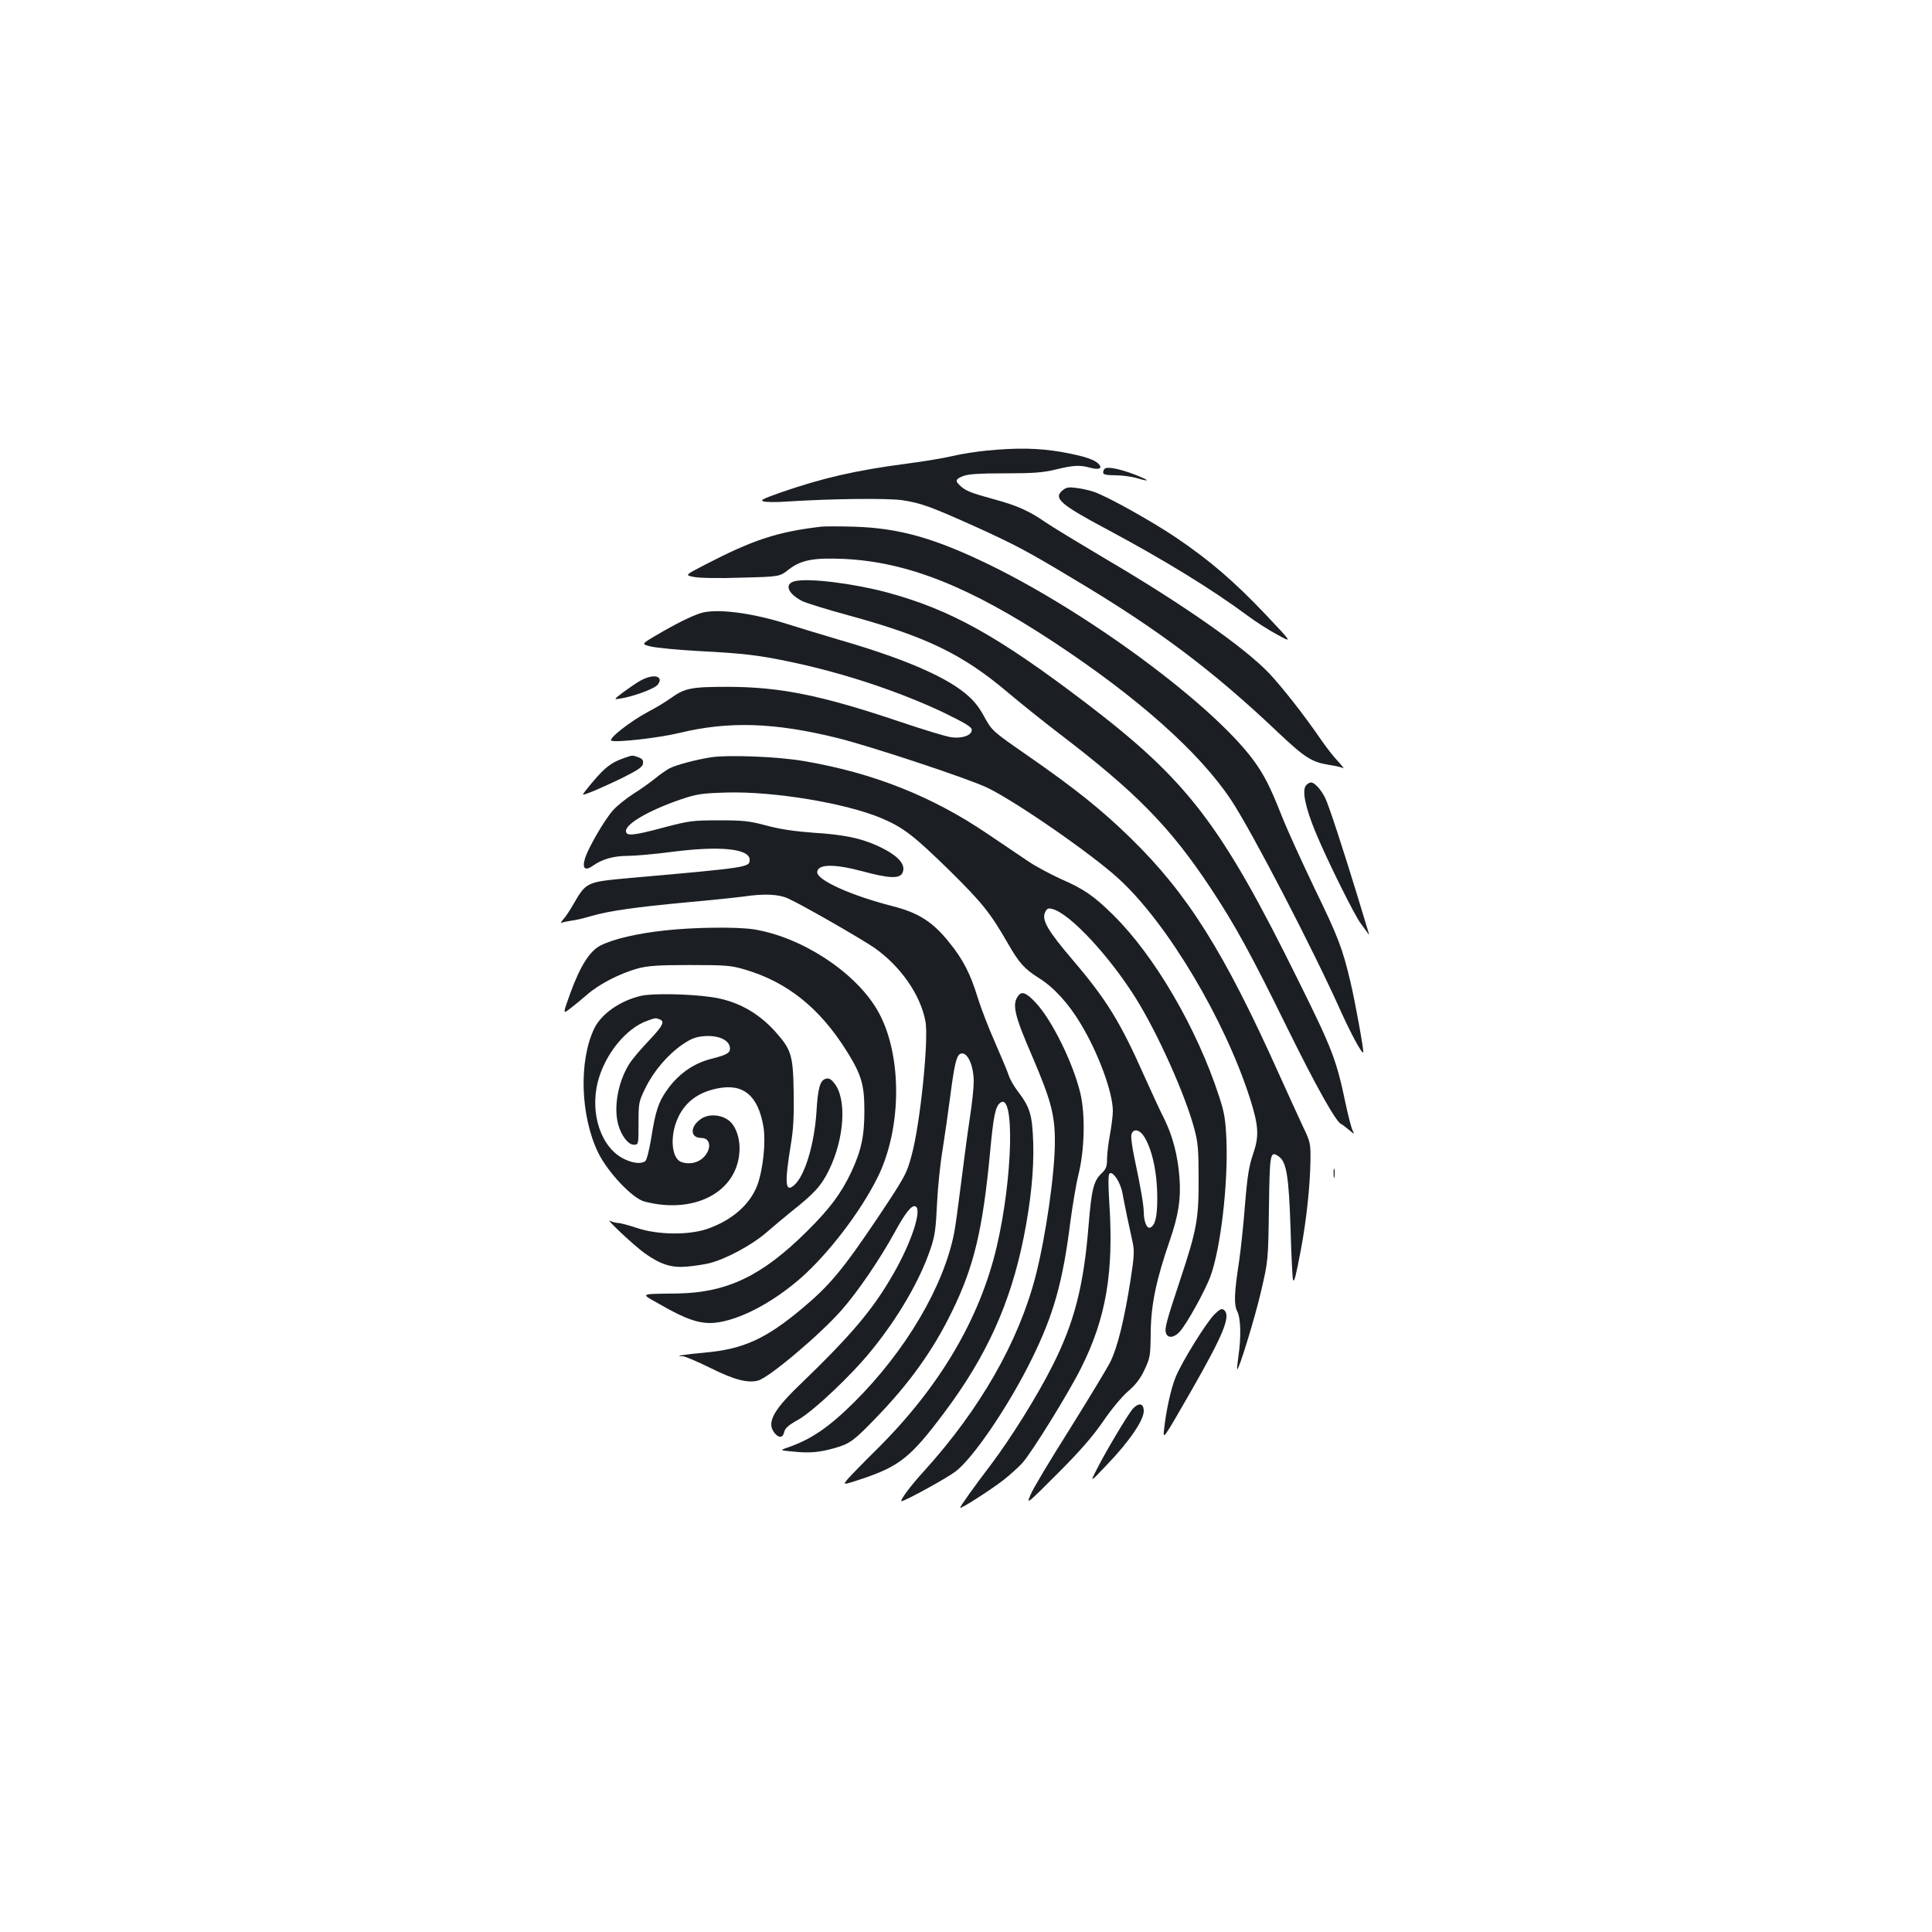 <?xml version="1.0" standalone="no"?>
<!DOCTYPE svg PUBLIC "-//W3C//DTD SVG 20010904//EN"
 "http://www.w3.org/TR/2001/REC-SVG-20010904/DTD/svg10.dtd">
<svg version="1.0" xmlns="http://www.w3.org/2000/svg"
 width="1000pt" height="1000pt" viewBox="0 0 1000 1000"
 preserveAspectRatio="xMidYMid meet">
<g transform="translate(0,1000) scale(0.1,-0.1)"
fill="#1b1f23" stroke="none">
<path d="M5110 7668 c-52 -5 -132 -17 -178 -28 -46 -11 -154 -29 -240 -40
-266 -35 -434 -74 -651 -149 -96 -34 -109 -41 -87 -47 15 -3 68 -4 119 0 235
15 516 18 597 7 98 -15 145 -32 383 -139 202 -92 263 -124 504 -269 432 -257
719 -472 1056 -792 141 -133 175 -155 266 -170 34 -5 67 -13 74 -17 6 -4 -7
13 -29 37 -23 24 -63 76 -89 114 -85 124 -196 265 -263 337 -127 135 -453 363
-861 602 -128 76 -263 158 -300 183 -83 58 -146 86 -263 118 -121 33 -148 44
-175 68 -31 28 -29 36 12 53 26 10 80 14 217 14 148 0 198 4 263 20 91 22 124
24 178 9 44 -12 64 -4 46 17 -21 25 -79 44 -197 65 -120 20 -225 22 -382 7z"/>
<path d="M5718 7574 c-5 -4 -8 -13 -8 -21 0 -9 17 -13 63 -13 35 0 86 -7 112
-15 74 -22 65 -11 -15 20 -76 29 -140 41 -152 29z"/>
<path d="M5501 7463 c-51 -41 -15 -73 229 -203 297 -159 540 -308 728 -447 42
-32 112 -76 155 -99 77 -42 77 -42 -60 103 -165 174 -293 284 -468 402 -130
87 -349 209 -422 235 -21 7 -61 17 -89 20 -41 6 -54 4 -73 -11z"/>
<path d="M4250 7274 c-228 -27 -352 -68 -603 -198 -102 -53 -102 -53 -57 -62
25 -6 133 -8 245 -4 200 5 200 5 247 42 65 50 129 62 288 55 328 -16 648 -143
1085 -431 437 -288 755 -572 918 -818 108 -164 425 -774 571 -1101 52 -114
105 -212 112 -204 5 4 -43 269 -66 364 -41 174 -63 232 -185 483 -67 140 -144
309 -170 375 -61 155 -93 216 -147 290 -212 287 -848 758 -1363 1010 -288 140
-471 192 -707 199 -73 2 -149 2 -168 0z"/>
<path d="M4115 6992 c-57 -13 -39 -64 37 -103 20 -10 126 -43 236 -73 407
-111 595 -202 832 -403 58 -49 175 -143 261 -209 399 -304 577 -486 784 -799
128 -193 211 -345 400 -730 146 -296 251 -484 277 -493 5 -2 23 -16 40 -30 27
-23 30 -24 20 -5 -7 12 -23 74 -37 140 -48 229 -69 283 -245 638 -401 812
-573 1035 -1100 1437 -459 349 -701 483 -1030 572 -173 46 -403 75 -475 58z"/>
<path d="M3625 6826 c-49 -16 -126 -54 -228 -114 -78 -46 -78 -46 -29 -58 27
-7 141 -18 252 -24 230 -12 306 -21 472 -56 277 -58 567 -155 796 -264 110
-54 142 -73 142 -88 0 -28 -50 -46 -106 -38 -26 3 -146 40 -268 81 -404 136
-614 179 -886 180 -193 0 -225 -6 -300 -60 -25 -18 -76 -49 -115 -69 -92 -49
-211 -142 -190 -150 27 -10 248 15 350 40 256 62 492 55 820 -26 173 -43 680
-211 777 -258 148 -72 543 -345 680 -472 250 -229 547 -726 678 -1136 45 -142
48 -194 16 -287 -21 -61 -30 -115 -42 -264 -8 -104 -22 -233 -30 -288 -26
-170 -28 -227 -10 -263 18 -35 21 -130 6 -232 -5 -35 -8 -65 -6 -67 7 -8 91
264 123 402 37 160 37 160 41 432 4 288 6 298 51 267 40 -28 52 -102 61 -377
4 -142 10 -261 13 -263 7 -8 13 14 41 161 28 149 47 327 49 459 1 86 -1 96
-37 171 -21 44 -78 170 -128 280 -283 630 -472 931 -769 1220 -149 145 -285
254 -530 424 -183 127 -184 128 -225 202 -29 54 -57 87 -100 122 -112 91 -332
184 -659 278 -77 23 -194 58 -260 79 -185 59 -370 82 -450 56z"/>
<path d="M3313 6476 c-23 -13 -63 -41 -90 -61 -48 -37 -48 -37 -8 -30 62 10
163 47 185 67 11 10 17 25 14 33 -9 22 -53 18 -101 -9z"/>
<path d="M3229 6076 c-74 -26 -109 -56 -201 -172 -17 -22 -17 -22 35 -2 28 11
99 43 157 71 82 41 106 57 108 74 3 17 -3 26 -23 33 -32 12 -31 12 -76 -4z"/>
<path d="M3678 6080 c-80 -13 -177 -39 -213 -57 -16 -9 -50 -32 -75 -53 -25
-20 -75 -56 -112 -79 -37 -24 -85 -62 -106 -86 -44 -50 -127 -193 -144 -248
-16 -52 0 -67 41 -38 47 34 108 51 180 51 36 0 140 9 231 21 249 32 400 16
400 -41 0 -39 -1 -40 -625 -95 -220 -20 -221 -21 -287 -135 -17 -30 -40 -65
-52 -78 -14 -15 -15 -21 -5 -17 8 3 30 7 49 10 19 2 65 13 102 24 90 26 227
46 498 71 124 11 255 25 292 30 103 15 177 12 226 -10 72 -32 383 -211 448
-256 135 -95 238 -242 264 -380 18 -92 -27 -531 -71 -692 -25 -96 -36 -115
-174 -322 -184 -274 -251 -354 -396 -475 -187 -156 -302 -208 -500 -226 -111
-10 -165 -19 -114 -19 10 0 74 -27 141 -60 122 -61 193 -80 247 -66 55 13 324
240 434 366 85 97 197 262 273 400 57 105 91 147 110 135 32 -20 -23 -186
-114 -345 -108 -189 -216 -317 -492 -583 -140 -135 -170 -199 -118 -252 21
-20 37 -15 44 16 4 17 25 35 69 59 78 43 279 232 384 363 138 170 248 360 303
522 23 67 28 105 34 235 4 85 17 211 29 280 11 69 29 195 40 280 20 154 31
202 49 214 35 21 72 -53 72 -143 0 -32 -9 -116 -20 -187 -11 -71 -31 -221 -45
-334 -14 -113 -30 -230 -36 -260 -54 -278 -251 -612 -517 -877 -132 -131 -224
-194 -347 -236 -40 -14 -40 -14 38 -21 80 -8 130 -3 208 19 77 22 99 38 209
152 176 181 301 355 399 558 113 231 158 422 196 825 17 183 27 231 51 251 77
64 67 -385 -17 -744 -88 -375 -298 -730 -624 -1052 -62 -61 -126 -127 -144
-147 -31 -36 -31 -36 69 -3 196 66 253 111 425 340 221 294 345 568 414 912
37 186 53 349 49 487 -5 146 -16 184 -81 269 -19 25 -41 63 -47 84 -7 21 -39
97 -70 168 -32 72 -72 175 -89 230 -37 122 -76 199 -147 286 -85 107 -160 155
-295 189 -214 55 -389 134 -389 175 0 43 87 45 235 5 133 -36 190 -39 205 -10
23 44 -21 93 -128 142 -88 40 -174 58 -334 68 -94 7 -171 18 -241 37 -89 24
-120 27 -247 27 -135 0 -155 -3 -284 -37 -161 -43 -196 -46 -196 -18 0 38 122
108 283 163 83 28 106 32 242 36 243 6 611 -55 795 -132 116 -49 169 -90 356
-273 169 -167 210 -218 303 -380 56 -97 83 -128 158 -175 78 -49 153 -131 216
-236 91 -150 167 -356 167 -452 0 -25 -7 -80 -15 -123 -8 -43 -15 -100 -15
-126 0 -38 -5 -52 -26 -72 -43 -40 -54 -80 -70 -277 -25 -309 -74 -499 -187
-722 -79 -157 -216 -376 -318 -511 -89 -117 -159 -215 -159 -223 0 -9 164 96
226 145 34 27 77 66 96 87 48 53 241 365 304 492 129 257 169 494 146 850 -6
90 -6 149 0 155 16 17 56 -41 67 -97 13 -70 38 -190 53 -256 10 -45 9 -73 -10
-195 -33 -210 -68 -352 -105 -426 -18 -36 -114 -194 -212 -351 -99 -157 -190
-308 -201 -337 -22 -52 -21 -51 140 110 117 117 182 192 235 269 42 62 97 128
128 155 40 34 65 66 87 113 29 62 31 72 32 195 2 143 28 269 98 472 46 133 59
217 51 327 -9 117 -35 216 -80 307 -21 41 -66 139 -102 219 -125 282 -197 398
-373 604 -126 148 -159 204 -141 243 10 21 16 24 38 18 90 -22 298 -246 435
-467 113 -182 253 -496 299 -668 20 -73 23 -111 23 -260 1 -209 -10 -267 -94
-520 -72 -217 -83 -256 -75 -280 9 -28 42 -25 71 7 36 39 133 214 160 289 52
143 91 475 82 703 -5 107 -10 141 -38 226 -114 351 -333 727 -547 938 -102
101 -154 136 -271 187 -53 24 -128 64 -167 90 -38 26 -135 91 -215 145 -285
193 -589 314 -945 375 -135 24 -396 34 -487 20z m2240 -1957 c44 -65 72 -188
72 -325 0 -97 -11 -142 -37 -152 -17 -7 -33 32 -33 82 -1 39 -15 122 -49 282
-11 52 -18 105 -15 117 8 31 38 29 62 -4z"/>
<path d="M6760 5935 c-22 -26 -4 -113 49 -242 59 -143 205 -437 235 -474 11
-15 26 -35 33 -45 10 -16 11 -14 3 11 -5 17 -28 91 -50 165 -77 252 -153 485
-171 520 -21 43 -55 80 -73 80 -8 0 -19 -7 -26 -15z"/>
<path d="M3441 5184 c-141 -15 -265 -44 -331 -77 -57 -28 -106 -105 -159 -250
-38 -106 -38 -106 -2 -79 20 15 60 48 90 74 62 54 168 109 261 135 53 14 104
18 270 18 185 0 213 -2 284 -23 220 -64 390 -200 530 -425 75 -120 90 -172 90
-307 0 -131 -16 -205 -68 -317 -54 -113 -111 -189 -231 -308 -230 -228 -410
-315 -665 -320 -207 -3 -197 2 -95 -56 137 -79 207 -102 282 -96 126 12 298
101 448 232 141 124 307 340 395 516 132 261 131 654 -2 876 -117 196 -392
374 -638 413 -87 13 -307 11 -459 -6z"/>
<path d="M3320 4846 c-108 -24 -207 -93 -244 -169 -81 -168 -72 -453 20 -643
50 -102 177 -236 239 -253 256 -67 476 46 492 253 6 73 -19 144 -61 171 -41
27 -96 29 -134 6 -61 -39 -63 -101 -2 -101 49 0 55 -57 11 -101 -29 -29 -76
-38 -116 -23 -42 17 -56 103 -31 188 32 105 104 169 218 192 134 28 211 -35
239 -195 14 -79 -1 -223 -31 -305 -38 -101 -132 -183 -260 -227 -97 -33 -256
-31 -363 5 -42 14 -87 26 -98 26 -11 0 -29 5 -41 11 -29 15 126 -130 178 -167
82 -59 140 -77 218 -70 38 3 89 11 115 17 84 20 222 94 296 158 39 34 97 82
130 109 121 96 155 133 196 216 81 166 93 373 25 452 -16 20 -28 25 -43 20
-29 -9 -40 -50 -47 -171 -11 -168 -60 -331 -115 -379 -47 -42 -51 8 -17 214
13 77 16 149 14 270 -3 189 -13 218 -94 309 -91 102 -203 162 -331 180 -117
17 -304 20 -363 7z m94 -122 c29 -11 17 -34 -57 -112 -41 -43 -86 -96 -100
-119 -58 -92 -82 -224 -57 -314 16 -58 52 -104 80 -104 25 0 25 0 25 111 0
107 1 112 37 185 43 87 115 171 191 223 44 30 66 39 113 43 72 5 127 -19 132
-59 3 -27 -12 -37 -98 -59 -92 -23 -173 -81 -231 -166 -41 -58 -57 -108 -78
-242 -11 -67 -24 -117 -32 -122 -22 -14 -61 -10 -104 10 -122 55 -184 235
-140 404 37 141 145 274 254 313 43 16 45 16 65 8z"/>
<path d="M5272 4848 c-35 -45 -24 -98 74 -323 94 -221 114 -295 114 -435 0
-163 -47 -488 -99 -692 -88 -342 -287 -690 -577 -1011 -71 -77 -130 -157 -117
-157 18 1 232 118 278 153 91 68 276 340 395 582 113 229 161 398 200 710 12
88 30 198 42 245 32 129 36 311 10 421 -38 159 -149 383 -233 471 -46 49 -69
58 -87 36z"/>
<path d="M6903 3925 c0 -22 2 -30 4 -17 2 12 2 30 0 40 -3 9 -5 -1 -4 -23z"/>
<path d="M6287 3198 c-42 -41 -170 -247 -202 -326 -24 -59 -49 -171 -60 -272
-6 -54 -4 -51 139 198 169 295 208 391 172 421 -12 10 -21 6 -49 -21z"/>
<path d="M5863 2708 c-25 -29 -140 -221 -186 -313 -36 -70 -36 -70 54 25 115
120 189 229 189 276 0 41 -25 46 -57 12z"/>
</g>
</svg>
